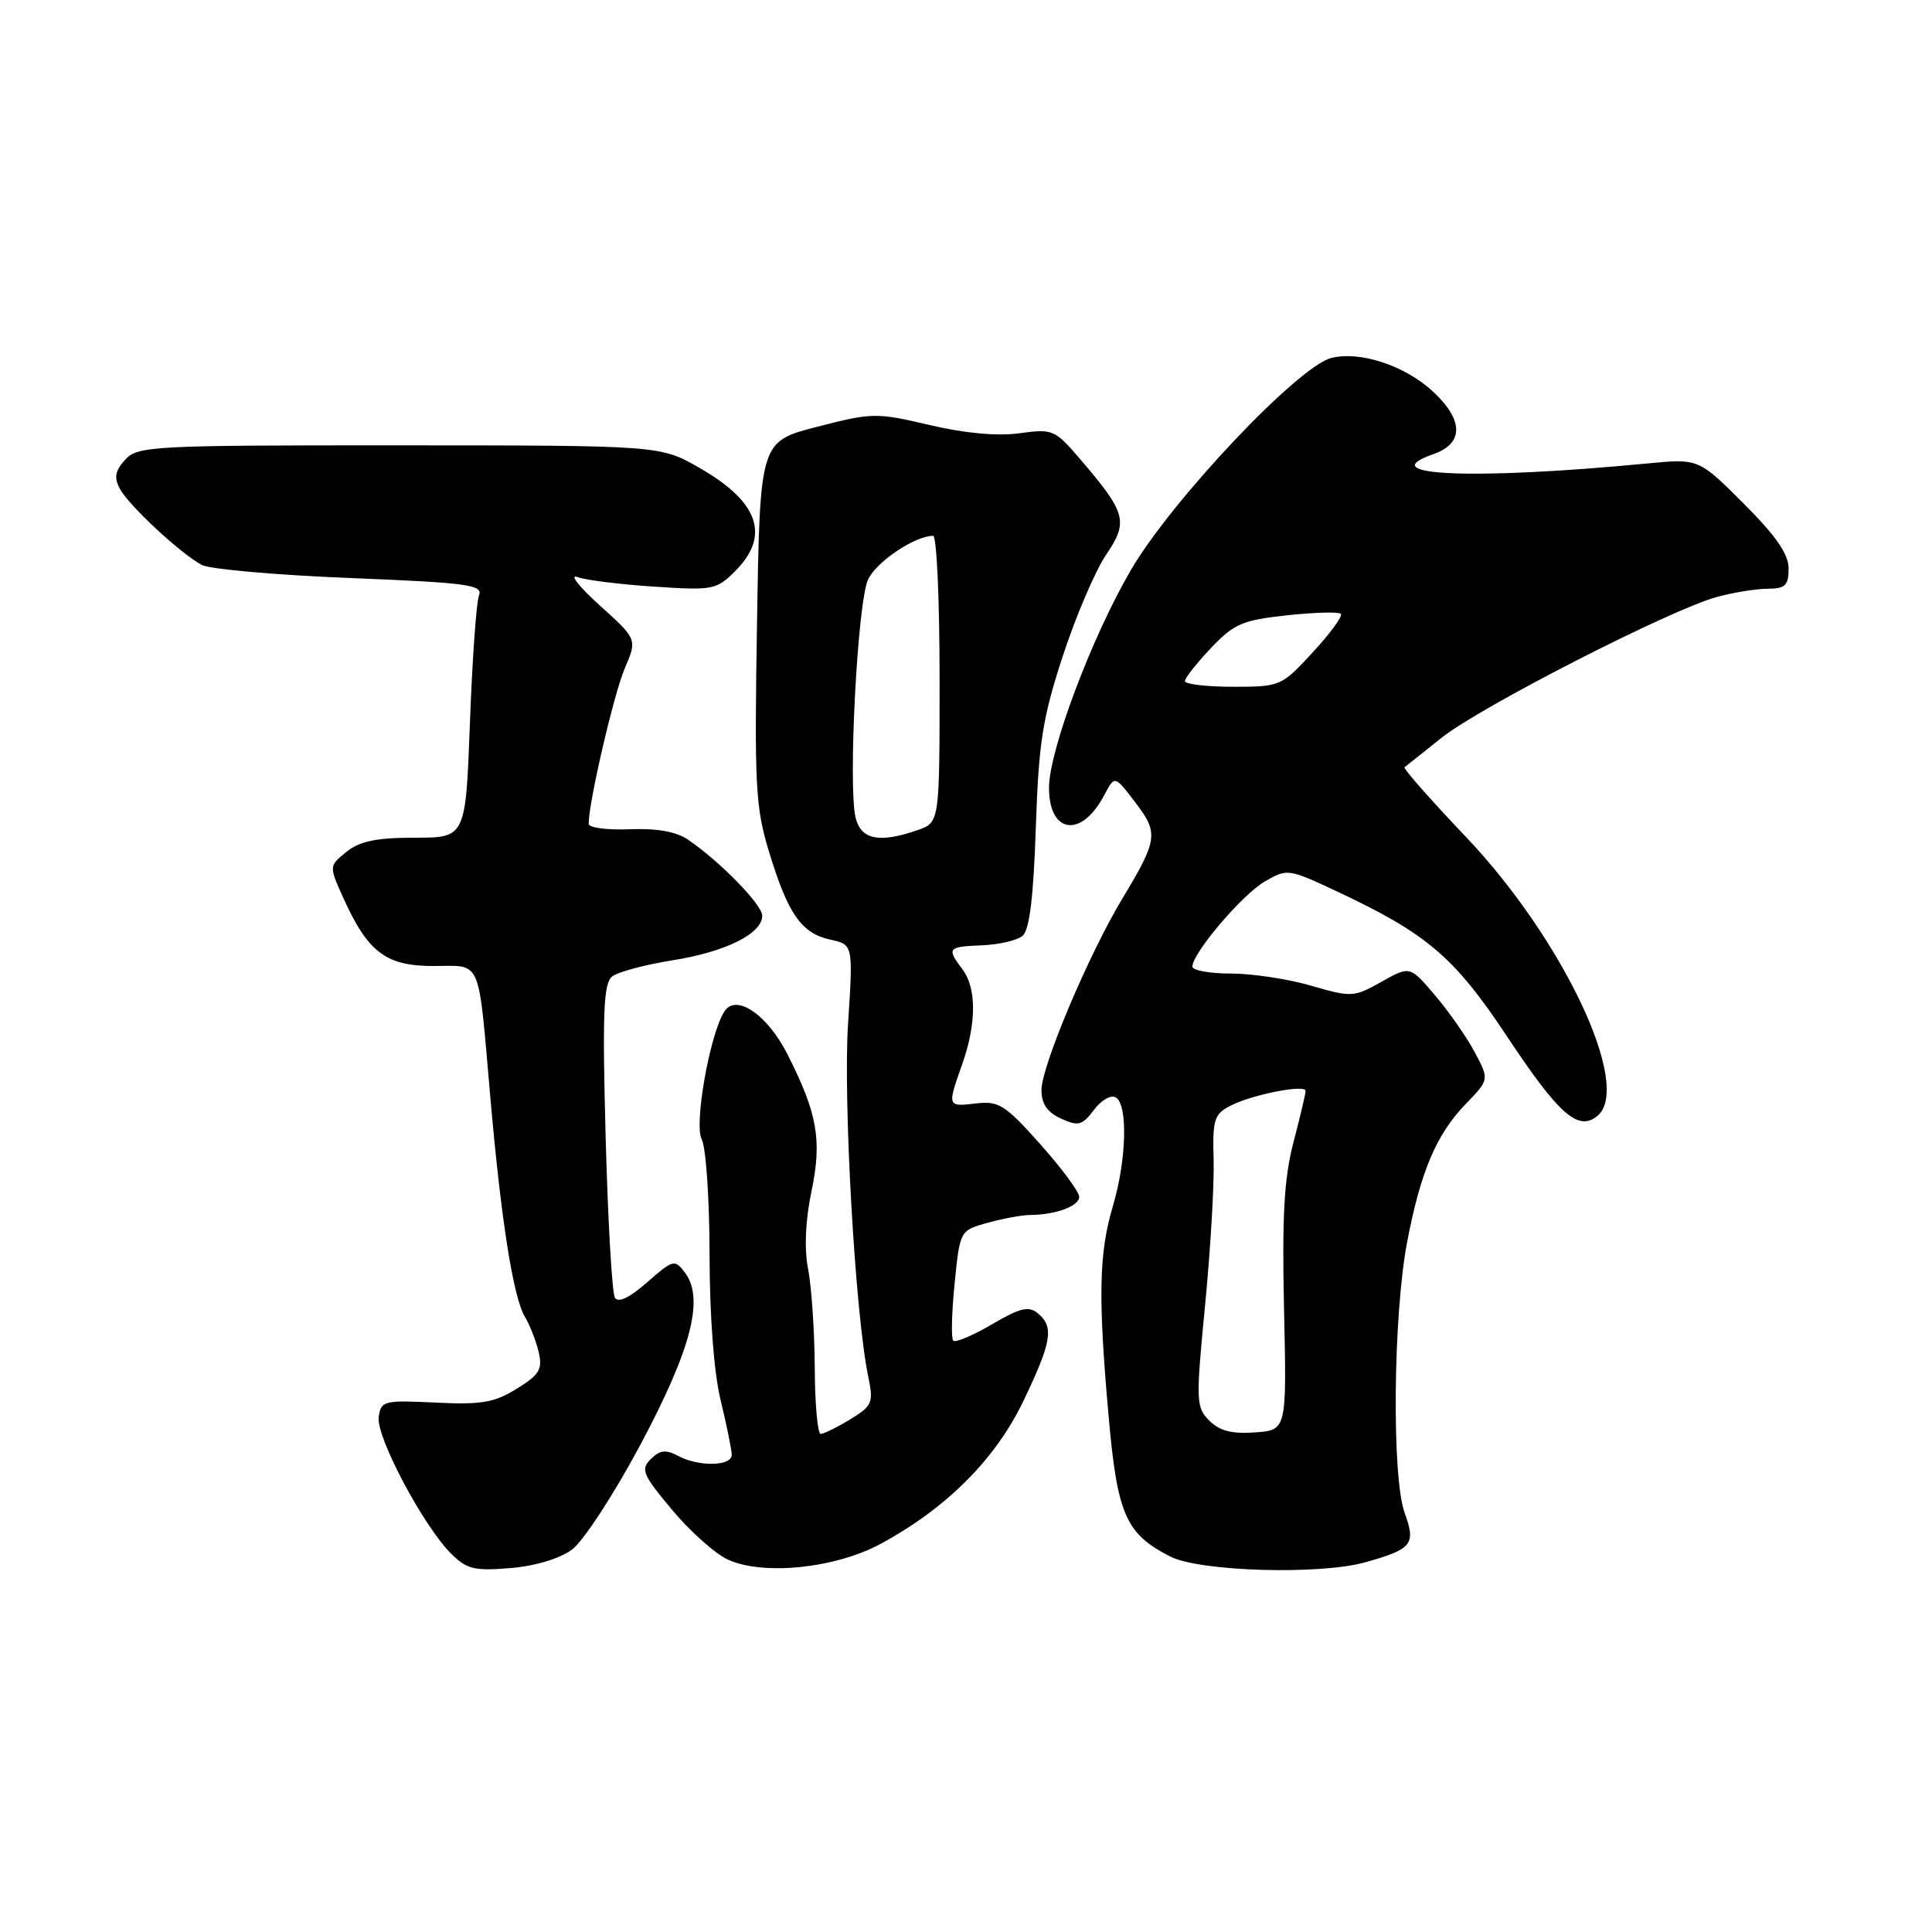 <?xml version="1.0" encoding="UTF-8" standalone="no"?>
<!DOCTYPE svg PUBLIC "-//W3C//DTD SVG 1.1//EN" "http://www.w3.org/Graphics/SVG/1.1/DTD/svg11.dtd" >
<svg xmlns="http://www.w3.org/2000/svg" xmlns:xlink="http://www.w3.org/1999/xlink" version="1.1" viewBox="0 0 256 256">
 <g >
 <path fill="currentColor"
d=" M 75.79 205.33 C 77.28 204.23 81.34 198.01 84.82 191.50 C 91.61 178.78 93.35 172.07 90.76 168.63 C 89.41 166.83 89.20 166.89 85.75 169.91 C 83.44 171.95 81.92 172.67 81.48 171.96 C 81.10 171.35 80.55 161.77 80.25 150.67 C 79.81 134.13 79.97 130.29 81.11 129.39 C 81.87 128.79 85.49 127.82 89.15 127.24 C 96.19 126.11 101.00 123.72 101.00 121.33 C 101.00 119.88 95.44 114.18 91.17 111.26 C 89.61 110.19 87.04 109.74 83.42 109.88 C 80.44 110.00 78.00 109.68 78.00 109.16 C 78.00 106.32 81.34 91.94 82.77 88.60 C 84.44 84.70 84.44 84.70 79.47 80.22 C 76.74 77.75 75.40 76.06 76.50 76.46 C 77.60 76.87 82.17 77.44 86.66 77.73 C 94.45 78.25 94.94 78.15 97.41 75.68 C 102.10 70.99 100.56 66.51 92.71 62.01 C 87.50 59.02 87.50 59.02 52.90 59.01 C 20.07 59.00 18.22 59.10 16.58 60.92 C 15.25 62.38 15.09 63.29 15.87 64.75 C 17.05 66.97 23.92 73.35 26.74 74.86 C 27.79 75.42 36.63 76.20 46.37 76.59 C 62.04 77.22 64.02 77.49 63.47 78.90 C 63.12 79.78 62.58 87.36 62.27 95.75 C 61.70 111.00 61.70 111.00 54.96 111.00 C 49.86 111.00 47.66 111.46 45.90 112.88 C 43.59 114.75 43.59 114.75 45.46 118.91 C 48.74 126.19 51.12 128.00 57.43 128.00 C 63.93 128.00 63.32 126.58 64.98 145.50 C 66.41 161.80 68.01 171.92 69.56 174.50 C 70.22 175.60 71.04 177.70 71.38 179.17 C 71.91 181.45 71.48 182.16 68.46 184.02 C 65.49 185.86 63.78 186.15 57.71 185.85 C 50.85 185.52 50.48 185.61 50.18 187.77 C 49.81 190.35 56.07 202.16 59.74 205.83 C 61.84 207.93 62.84 208.18 67.61 207.78 C 70.91 207.51 74.16 206.53 75.79 205.33 Z  M 116.75 204.54 C 125.48 199.79 131.93 193.32 135.63 185.59 C 139.37 177.78 139.69 175.82 137.52 174.02 C 136.32 173.02 135.17 173.29 131.44 175.48 C 128.91 176.96 126.60 177.94 126.31 177.65 C 126.02 177.36 126.10 173.95 126.49 170.08 C 127.20 163.04 127.20 163.04 130.85 162.03 C 132.86 161.47 135.40 161.00 136.50 160.99 C 139.92 160.96 143.00 159.82 143.00 158.58 C 143.00 157.93 140.68 154.79 137.84 151.61 C 133.20 146.40 132.34 145.86 129.34 146.21 C 125.50 146.66 125.50 146.66 127.50 141.00 C 129.40 135.61 129.41 130.93 127.53 128.44 C 125.41 125.64 125.57 125.44 130.09 125.26 C 132.34 125.17 134.77 124.61 135.49 124.01 C 136.41 123.24 136.94 118.94 137.25 109.71 C 137.63 98.35 138.14 95.16 140.83 86.91 C 142.56 81.64 145.14 75.60 146.57 73.50 C 149.55 69.11 149.24 67.97 143.13 60.84 C 139.77 56.92 139.49 56.80 135.08 57.41 C 132.14 57.81 127.87 57.42 123.18 56.32 C 116.12 54.66 115.58 54.67 108.28 56.55 C 100.70 58.50 100.70 58.50 100.31 82.43 C 99.95 104.21 100.10 106.96 101.92 112.93 C 104.43 121.15 106.19 123.66 110.03 124.51 C 113.05 125.17 113.05 125.17 112.37 135.69 C 111.71 145.86 113.32 174.07 115.03 182.32 C 115.77 185.89 115.61 186.26 112.66 188.07 C 110.92 189.13 109.16 189.99 108.75 190.00 C 108.34 190.00 107.98 186.06 107.96 181.25 C 107.93 176.44 107.54 170.58 107.09 168.22 C 106.55 165.47 106.71 161.79 107.52 157.88 C 108.94 151.08 108.33 147.58 104.35 139.71 C 101.66 134.40 97.49 131.59 95.96 134.06 C 94.03 137.15 91.94 149.02 92.98 150.96 C 93.54 152.01 94.01 158.86 94.02 166.18 C 94.03 174.33 94.59 181.83 95.48 185.50 C 96.28 188.80 96.94 192.06 96.96 192.75 C 97.01 194.29 92.59 194.39 89.82 192.90 C 88.22 192.05 87.43 192.14 86.23 193.34 C 84.86 194.71 85.15 195.40 89.06 200.07 C 91.45 202.93 94.78 205.89 96.46 206.66 C 101.16 208.81 110.75 207.80 116.75 204.54 Z  M 181.00 206.99 C 187.14 205.24 187.63 204.62 186.12 200.45 C 184.40 195.70 184.60 174.24 186.46 164.53 C 188.24 155.23 190.34 150.28 194.22 146.28 C 197.34 143.05 197.34 143.05 195.42 139.44 C 194.36 137.45 192.00 134.06 190.16 131.90 C 186.82 127.97 186.82 127.97 183.04 130.10 C 179.39 132.15 179.08 132.16 173.73 130.61 C 170.68 129.72 165.90 129.00 163.10 129.00 C 160.29 129.00 158.00 128.58 158.00 128.08 C 158.00 126.30 164.56 118.58 167.56 116.82 C 170.56 115.08 170.69 115.09 177.05 118.07 C 189.06 123.70 192.67 126.77 199.62 137.23 C 206.58 147.73 209.12 149.97 211.67 147.86 C 216.34 143.98 207.10 124.41 194.20 110.85 C 189.54 105.95 185.90 101.82 186.11 101.66 C 186.32 101.50 188.53 99.75 191.00 97.77 C 196.08 93.70 221.40 80.75 227.50 79.10 C 229.70 78.50 232.74 78.01 234.25 78.01 C 236.56 78.00 237.00 77.57 237.00 75.34 C 237.00 73.42 235.33 71.01 231.04 66.72 C 225.08 60.76 225.08 60.76 218.29 61.41 C 195.14 63.63 181.69 63.05 189.92 60.18 C 193.97 58.77 193.96 55.70 189.91 51.91 C 186.21 48.46 180.23 46.47 176.41 47.43 C 172.01 48.54 155.26 66.26 149.85 75.53 C 144.65 84.44 139.00 99.47 139.00 104.38 C 139.00 110.52 143.32 111.09 146.33 105.34 C 147.70 102.73 147.70 102.73 150.43 106.32 C 153.54 110.40 153.43 111.24 148.71 119.08 C 144.24 126.51 138.00 141.28 138.00 144.44 C 138.00 146.27 138.77 147.39 140.59 148.22 C 142.88 149.27 143.39 149.13 144.96 147.06 C 145.94 145.75 147.23 145.02 147.86 145.42 C 149.47 146.41 149.27 153.72 147.47 159.79 C 145.61 166.04 145.49 171.78 146.88 187.47 C 148.04 200.70 149.15 203.23 155.07 206.25 C 158.99 208.25 174.98 208.71 181.00 206.99 Z  M 113.38 108.38 C 112.35 104.28 113.62 79.81 115.02 76.80 C 116.12 74.43 121.23 71.00 123.65 71.00 C 124.12 71.00 124.50 79.55 124.50 89.99 C 124.50 108.98 124.50 108.98 121.60 109.99 C 116.54 111.75 114.11 111.28 113.38 108.38 Z  M 160.24 188.24 C 158.47 186.47 158.45 185.69 159.68 172.94 C 160.40 165.55 160.91 156.85 160.81 153.62 C 160.66 148.32 160.88 147.62 163.07 146.50 C 165.98 145.02 173.00 143.64 173.00 144.56 C 173.00 144.92 172.28 147.98 171.39 151.36 C 170.15 156.12 169.87 161.11 170.14 173.50 C 170.50 189.50 170.50 189.50 166.30 189.80 C 163.25 190.03 161.60 189.60 160.24 188.24 Z  M 157.01 90.25 C 157.01 89.84 158.56 87.87 160.46 85.87 C 163.51 82.65 164.63 82.17 170.53 81.53 C 174.17 81.14 177.39 81.05 177.67 81.34 C 177.95 81.62 176.28 83.91 173.96 86.42 C 169.80 90.94 169.66 91.00 163.37 91.00 C 159.87 91.00 157.00 90.66 157.01 90.25 Z "/>
</g>
</svg>